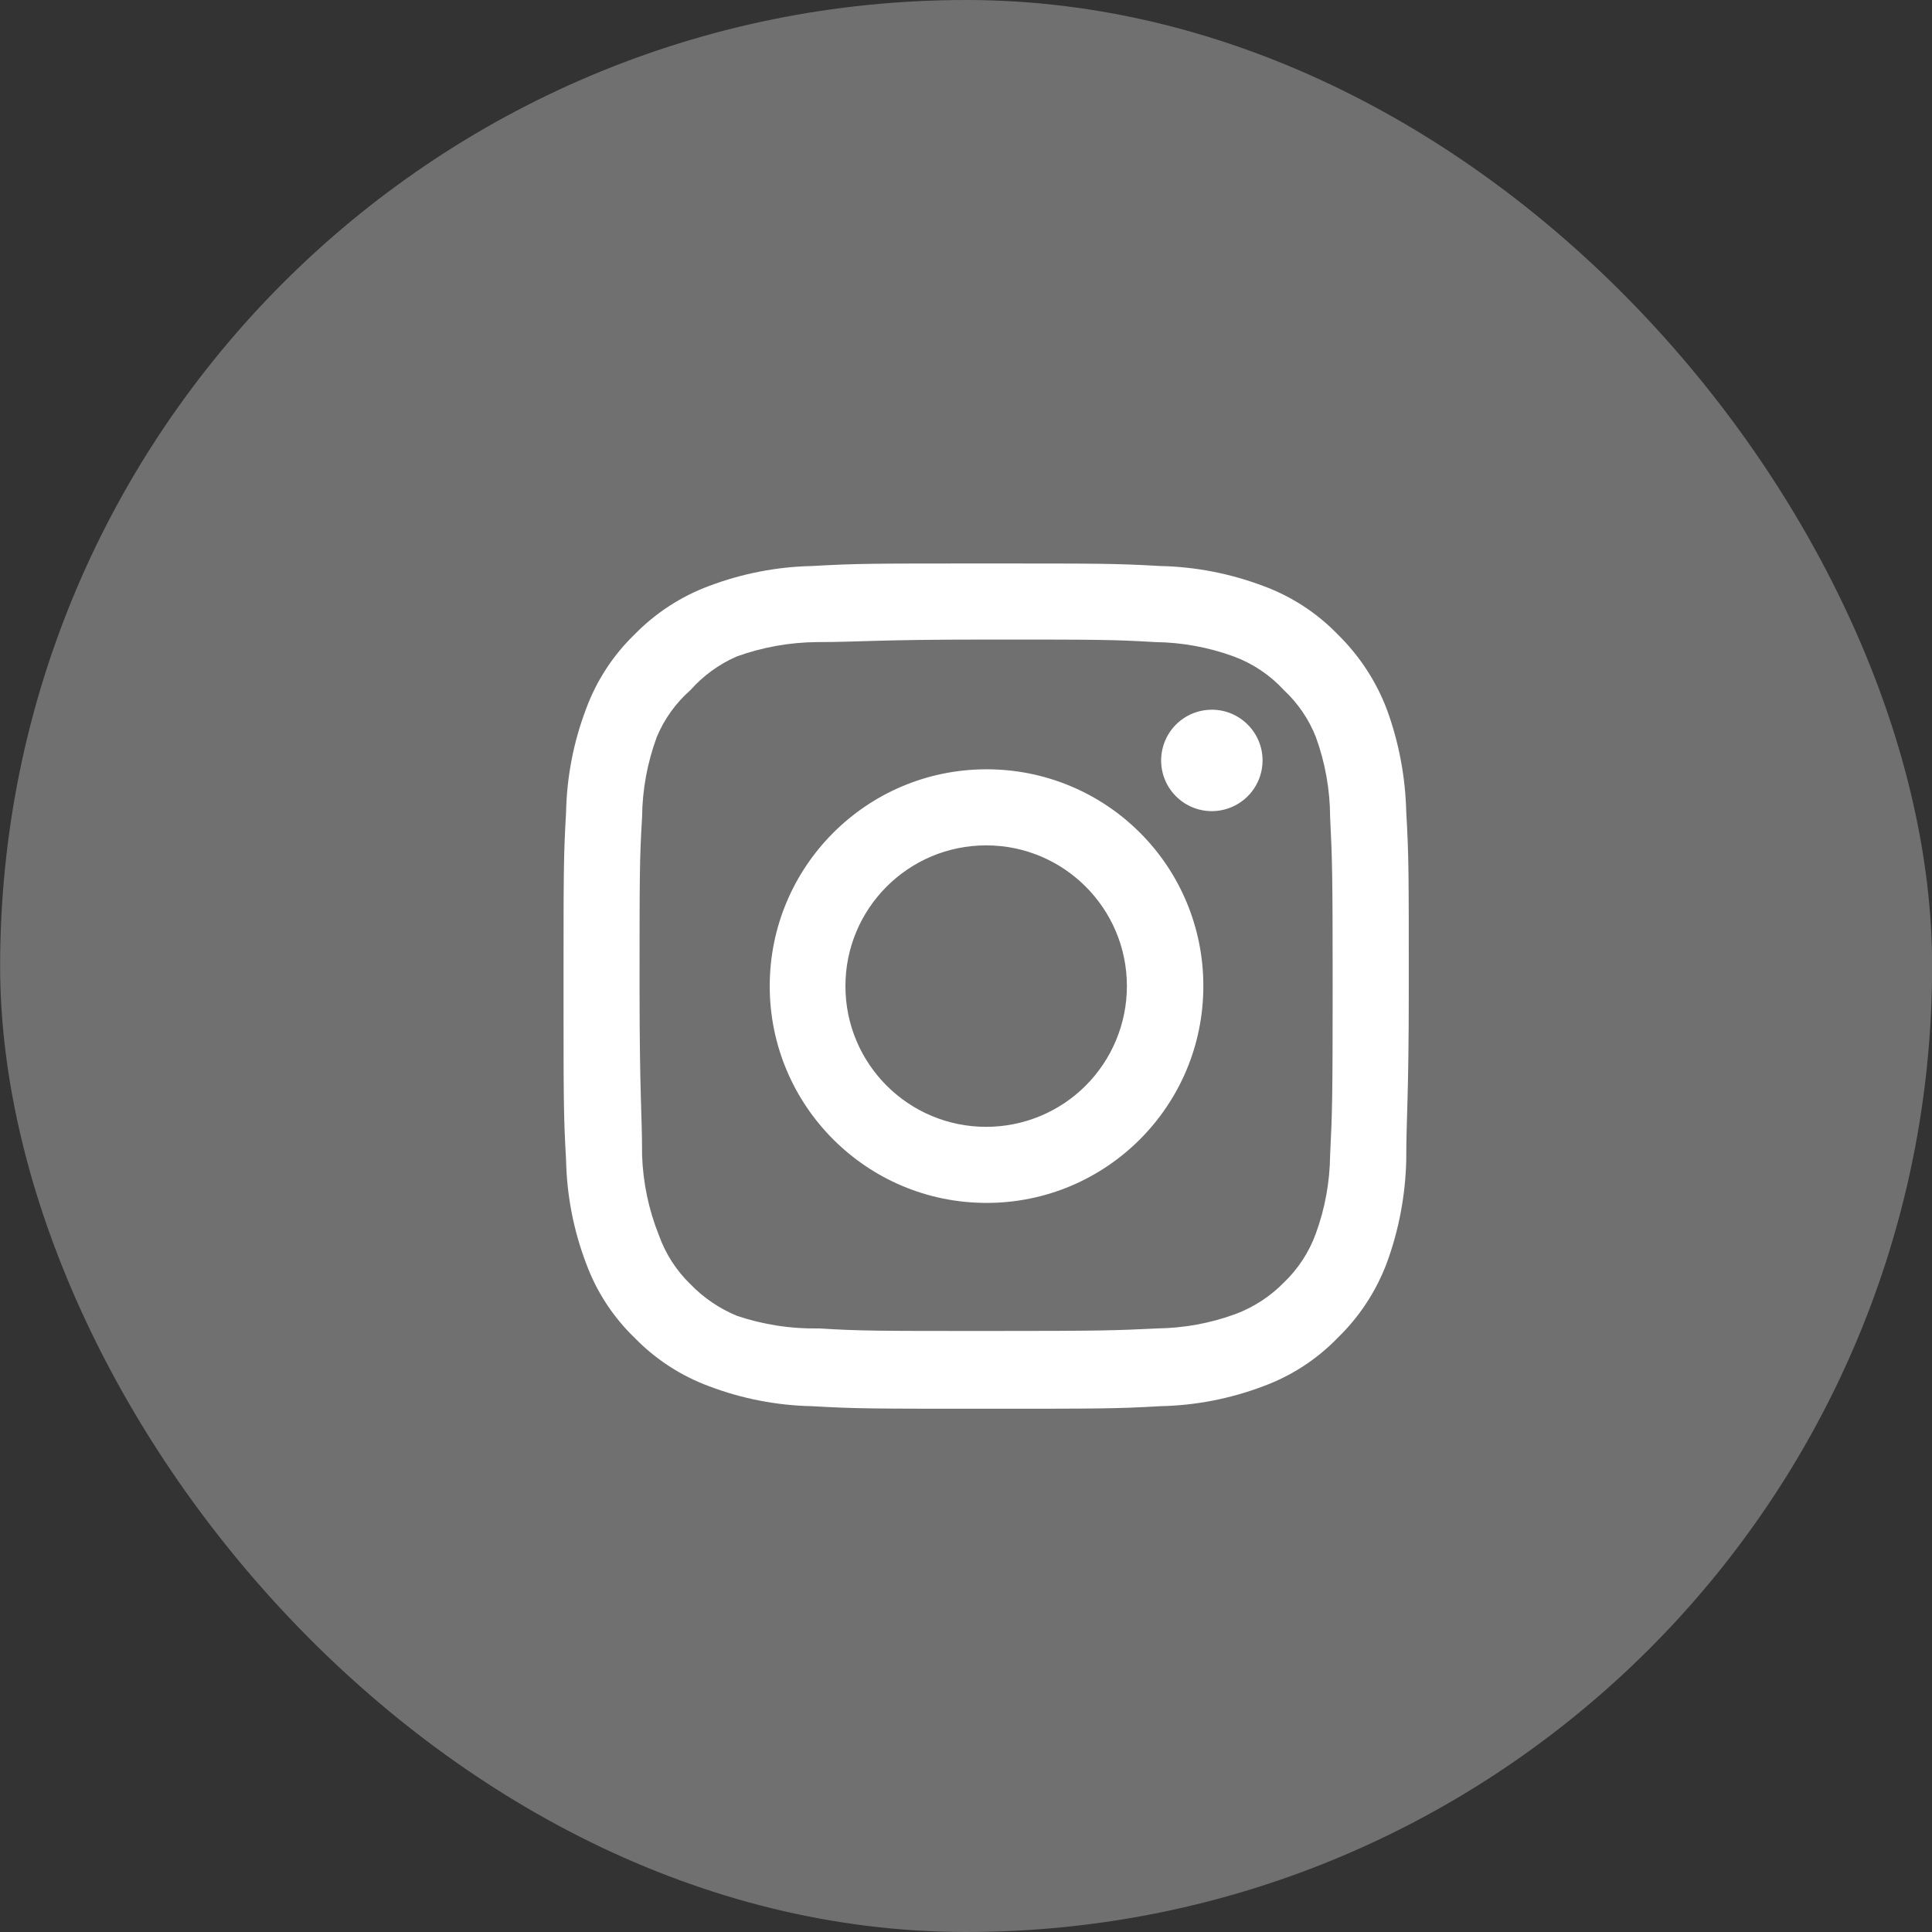 <svg width="32" height="32" viewBox="0 0 32 32" fill="none" xmlns="http://www.w3.org/2000/svg">
<rect x="0" y="0" width="32" height="32" fill="#333333" stroke="none"/>
<g clip-path="url(#clip0_1141_429)">
<rect opacity="0.3" x="0.002" width="32" height="32" rx="16" fill="white"/>
</g>
<path fill-rule="evenodd" clip-rule="evenodd" d="M20.072 11.755C19.732 11.755 19.425 11.96 19.296 12.274C19.166 12.588 19.237 12.949 19.478 13.189C19.718 13.43 20.079 13.501 20.393 13.371C20.707 13.241 20.912 12.935 20.912 12.595C20.912 12.132 20.535 11.755 20.072 11.755ZM23.292 13.449C23.278 12.868 23.17 12.294 22.97 11.748C22.792 11.281 22.515 10.859 22.158 10.509C21.811 10.15 21.388 9.875 20.919 9.704C20.375 9.499 19.8 9.387 19.218 9.375C18.476 9.333 18.238 9.333 16.334 9.333C14.43 9.333 14.192 9.333 13.45 9.375C12.868 9.387 12.293 9.499 11.749 9.704C11.281 9.877 10.858 10.152 10.51 10.509C10.151 10.856 9.876 11.28 9.705 11.748C9.499 12.292 9.388 12.868 9.376 13.449C9.334 14.191 9.334 14.429 9.334 16.333C9.334 18.237 9.334 18.475 9.376 19.217C9.388 19.799 9.499 20.374 9.705 20.918C9.876 21.387 10.151 21.811 10.51 22.157C10.858 22.515 11.281 22.79 11.749 22.962C12.293 23.168 12.868 23.279 13.45 23.291C14.192 23.333 14.43 23.333 16.334 23.333C18.238 23.333 18.476 23.333 19.218 23.291C19.8 23.279 20.375 23.168 20.919 22.962C21.388 22.791 21.811 22.516 22.158 22.157C22.517 21.809 22.794 21.386 22.97 20.918C23.17 20.373 23.278 19.798 23.292 19.217C23.292 18.475 23.334 18.237 23.334 16.333C23.334 14.429 23.334 14.191 23.292 13.449ZM22.031 19.133C22.026 19.578 21.946 20.018 21.793 20.435C21.682 20.74 21.502 21.015 21.268 21.24C21.041 21.472 20.767 21.651 20.463 21.765C20.046 21.918 19.606 21.998 19.161 22.003C18.461 22.038 18.202 22.045 16.361 22.045C14.52 22.045 14.261 22.045 13.561 22.003C13.1 22.012 12.641 21.941 12.203 21.793C11.914 21.673 11.651 21.494 11.433 21.268C11.201 21.043 11.024 20.768 10.915 20.463C10.745 20.04 10.65 19.59 10.635 19.133C10.635 18.433 10.593 18.174 10.593 16.333C10.593 14.492 10.593 14.233 10.635 13.533C10.639 13.079 10.722 12.629 10.88 12.203C11.004 11.908 11.193 11.644 11.433 11.433C11.646 11.193 11.909 11.001 12.203 10.873C12.63 10.719 13.08 10.639 13.533 10.635C14.233 10.635 14.492 10.593 16.333 10.593C18.174 10.593 18.433 10.593 19.133 10.635C19.578 10.64 20.018 10.721 20.435 10.873C20.753 10.991 21.039 11.183 21.268 11.433C21.498 11.648 21.677 11.911 21.793 12.203C21.949 12.63 22.029 13.079 22.031 13.533C22.066 14.233 22.073 14.492 22.073 16.333C22.073 18.174 22.066 18.433 22.031 19.133ZM16.333 12.742C14.351 12.746 12.747 14.355 12.749 16.338C12.752 18.32 14.36 19.925 16.343 19.924C18.325 19.923 19.931 18.316 19.931 16.333C19.933 15.379 19.555 14.463 18.879 13.79C18.204 13.115 17.288 12.739 16.333 12.742ZM16.334 18.664C15.046 18.664 14.003 17.621 14.003 16.333C14.003 15.046 15.046 14.002 16.334 14.002C17.621 14.002 18.665 15.046 18.665 16.333C18.665 16.951 18.419 17.544 17.982 17.982C17.545 18.419 16.952 18.664 16.334 18.664Z" fill="white"/>
<defs>
<clipPath id="clip0_1141_429">
<rect width="32" height="32" fill="white" transform="translate(0.002)"/>
</clipPath>
</defs>
</svg>
